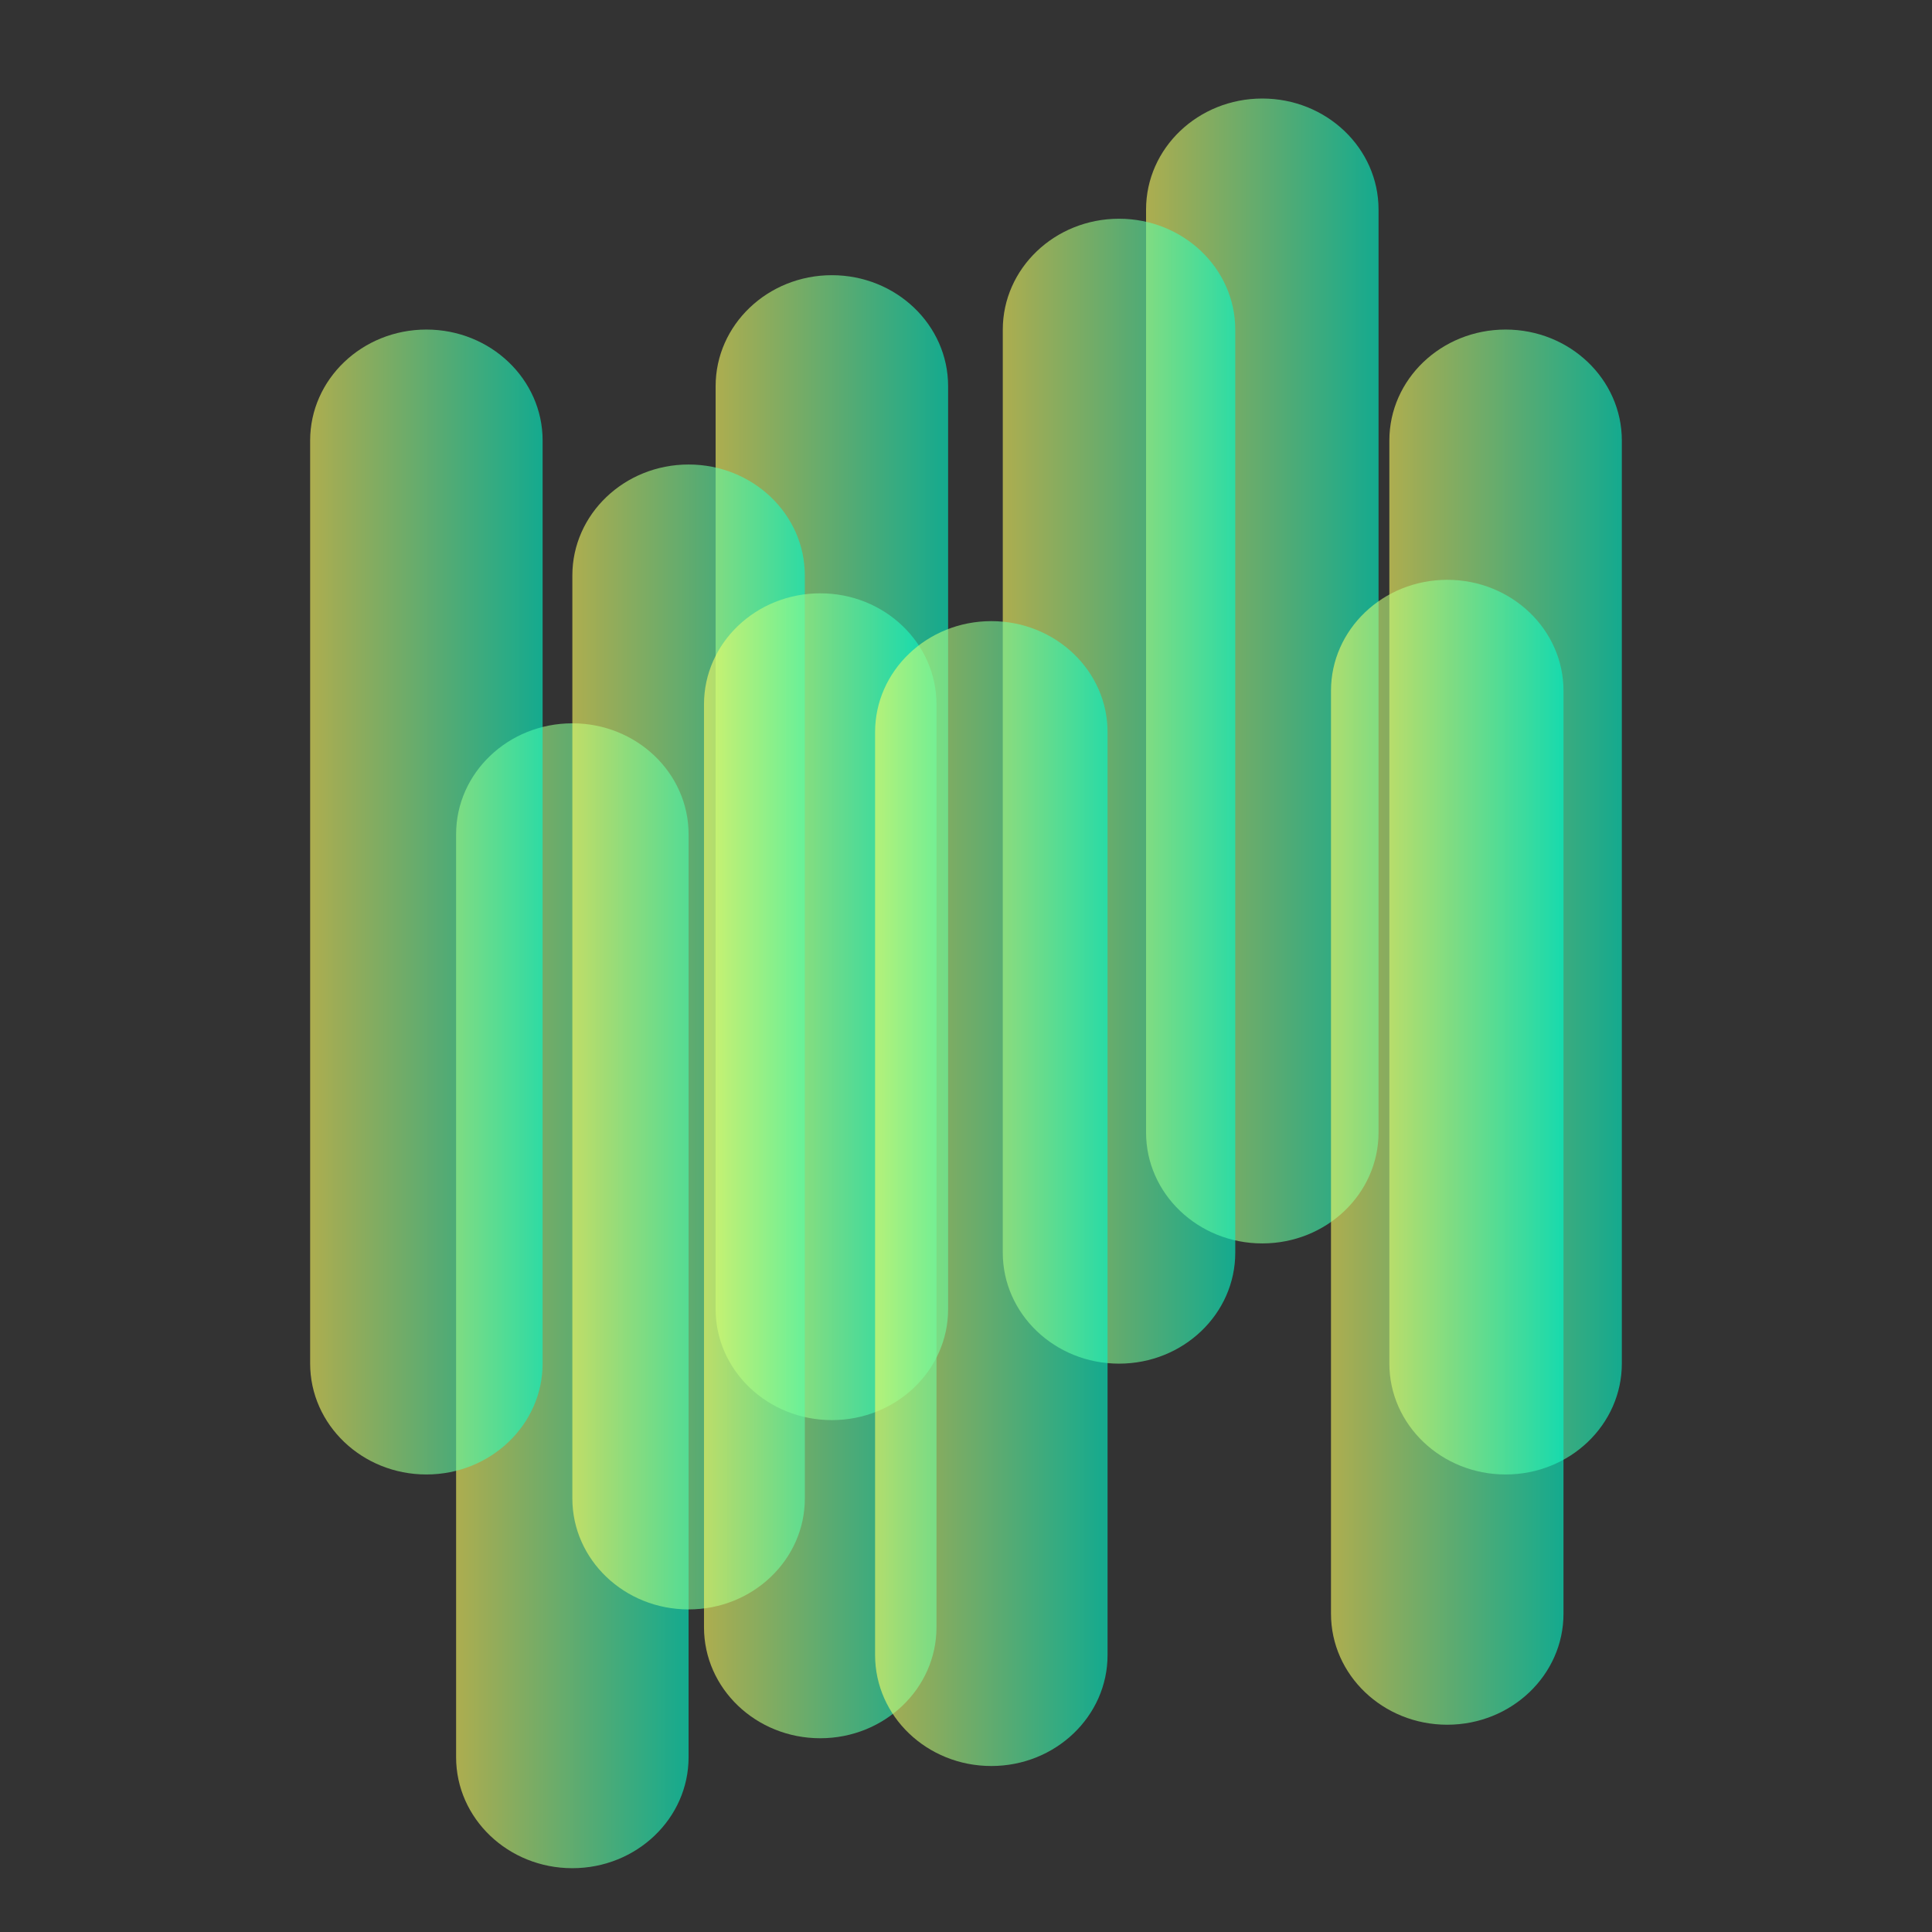 <?xml version="1.0" encoding="utf-8"?>
<!-- Generator: Adobe Illustrator 15.0.0, SVG Export Plug-In . SVG Version: 6.00 Build 0)  -->
<!DOCTYPE svg PUBLIC "-//W3C//DTD SVG 1.1//EN" "http://www.w3.org/Graphics/SVG/1.1/DTD/svg11.dtd">
<svg version="1.1" xmlns:x="http://ns.adobe.com/Extensibility/1.0/" xmlns:i="http://ns.adobe.com/AdobeIllustrator/10.0/" xmlns:graph="http://ns.adobe.com/Graphs/1.0/"
	 xmlns="http://www.w3.org/2000/svg" xmlns:xlink="http://www.w3.org/1999/xlink" xmlns:a="http://ns.adobe.com/AdobeSVGViewerExtensions/3.0/"
	 x="0px" y="0px" width="100px" height="100px" viewBox="0 0 100 100" enable-background="new 0 0 100 100" xml:space="preserve">
<rect x="0" y="0" width="100" height="100" fill="#333333" stroke="none"/>
<g id="Layer_1">
</g>
<g id="Layer_2">
	<g>
		<g opacity="0.6">
			<linearGradient id="SVGID_1_" gradientUnits="userSpaceOnUse" x1="23.608" y1="67.068" x2="35.641" y2="67.068">
				<stop  offset="0" style="stop-color:#FFFF63"/>
				<stop  offset="1" style="stop-color:#00FACC"/>
				<a:midPointStop  offset="0" style="stop-color:#FFFF63"/>
				<a:midPointStop  offset="0.5" style="stop-color:#FFFF63"/>
				<a:midPointStop  offset="1" style="stop-color:#00FACC"/>
			</linearGradient>
			<path fill="url(#SVGID_1_)" d="M35.641,90.953c0,3.172-2.693,5.744-6.017,5.744l0,0c-3.322,0-6.016-2.572-6.016-5.744V43.183
				c0-3.172,2.694-5.744,6.016-5.744l0,0c3.323,0,6.017,2.572,6.017,5.744V90.953z"/>
		</g>
		<g opacity="0.6">
			<linearGradient id="SVGID_2_" gradientUnits="userSpaceOnUse" x1="59.32" y1="34.73" x2="71.353" y2="34.73">
				<stop  offset="0" style="stop-color:#FFFF63"/>
				<stop  offset="1" style="stop-color:#00FACC"/>
				<a:midPointStop  offset="0" style="stop-color:#FFFF63"/>
				<a:midPointStop  offset="0.5" style="stop-color:#FFFF63"/>
				<a:midPointStop  offset="1" style="stop-color:#00FACC"/>
			</linearGradient>
			<path fill="url(#SVGID_2_)" d="M71.353,58.615c0,3.172-2.693,5.744-6.017,5.744l0,0c-3.322,0-6.016-2.572-6.016-5.744V10.844
				c0-3.172,2.693-5.744,6.016-5.744l0,0c3.323,0,6.017,2.572,6.017,5.744V58.615z"/>
		</g>
		<g opacity="0.6">
			<linearGradient id="SVGID_3_" gradientUnits="userSpaceOnUse" x1="71.914" y1="46.688" x2="83.946" y2="46.688">
				<stop  offset="0" style="stop-color:#FFFF63"/>
				<stop  offset="1" style="stop-color:#00FACC"/>
				<a:midPointStop  offset="0" style="stop-color:#FFFF63"/>
				<a:midPointStop  offset="0.5" style="stop-color:#FFFF63"/>
				<a:midPointStop  offset="1" style="stop-color:#00FACC"/>
			</linearGradient>
			<path fill="url(#SVGID_3_)" d="M83.946,70.574c0,3.172-2.693,5.744-6.017,5.744l0,0c-3.322,0-6.016-2.572-6.016-5.744V22.802
				c0-3.172,2.693-5.744,6.016-5.744l0,0c3.323,0,6.017,2.572,6.017,5.744V70.574z"/>
		</g>
		<g opacity="0.6">
			<linearGradient id="SVGID_4_" gradientUnits="userSpaceOnUse" x1="51.904" y1="40.952" x2="63.937" y2="40.952">
				<stop  offset="0" style="stop-color:#FFFF63"/>
				<stop  offset="1" style="stop-color:#00FACC"/>
				<a:midPointStop  offset="0" style="stop-color:#FFFF63"/>
				<a:midPointStop  offset="0.5" style="stop-color:#FFFF63"/>
				<a:midPointStop  offset="1" style="stop-color:#00FACC"/>
			</linearGradient>
			<path fill="url(#SVGID_4_)" d="M63.937,64.838c0,3.172-2.693,5.744-6.017,5.744l0,0c-3.322,0-6.016-2.572-6.016-5.744V17.066
				c0-3.172,2.693-5.744,6.016-5.744l0,0c3.323,0,6.017,2.572,6.017,5.744V64.838z"/>
		</g>
		<g opacity="0.6">
			<linearGradient id="SVGID_5_" gradientUnits="userSpaceOnUse" x1="37.041" y1="43.874" x2="49.074" y2="43.874">
				<stop  offset="0" style="stop-color:#FFFF63"/>
				<stop  offset="1" style="stop-color:#00FACC"/>
				<a:midPointStop  offset="0" style="stop-color:#FFFF63"/>
				<a:midPointStop  offset="0.5" style="stop-color:#FFFF63"/>
				<a:midPointStop  offset="1" style="stop-color:#00FACC"/>
			</linearGradient>
			<path fill="url(#SVGID_5_)" d="M49.074,67.76c0,3.172-2.693,5.744-6.017,5.744l0,0c-3.322,0-6.016-2.572-6.016-5.744V19.988
				c0-3.172,2.694-5.744,6.016-5.744l0,0c3.323,0,6.017,2.572,6.017,5.744V67.76z"/>
		</g>
		<g opacity="0.6">
			<linearGradient id="SVGID_6_" gradientUnits="userSpaceOnUse" x1="68.892" y1="59.642" x2="80.925" y2="59.642">
				<stop  offset="0" style="stop-color:#FFFF63"/>
				<stop  offset="1" style="stop-color:#00FACC"/>
				<a:midPointStop  offset="0" style="stop-color:#FFFF63"/>
				<a:midPointStop  offset="0.5" style="stop-color:#FFFF63"/>
				<a:midPointStop  offset="1" style="stop-color:#00FACC"/>
			</linearGradient>
			<path fill="url(#SVGID_6_)" d="M68.892,83.527c0,3.172,2.693,5.744,6.016,5.744l0,0c3.322,0,6.018-2.572,6.018-5.744V35.755
				c0-3.172-2.695-5.744-6.018-5.744l0,0c-3.322,0-6.016,2.572-6.016,5.744V83.527z"/>
		</g>
		<g opacity="0.6">
			<linearGradient id="SVGID_7_" gradientUnits="userSpaceOnUse" x1="29.625" y1="53.673" x2="41.657" y2="53.673">
				<stop  offset="0" style="stop-color:#FFFF63"/>
				<stop  offset="1" style="stop-color:#00FACC"/>
				<a:midPointStop  offset="0" style="stop-color:#FFFF63"/>
				<a:midPointStop  offset="0.5" style="stop-color:#FFFF63"/>
				<a:midPointStop  offset="1" style="stop-color:#00FACC"/>
			</linearGradient>
			<path fill="url(#SVGID_7_)" d="M29.625,77.559c0,3.172,2.693,5.744,6.017,5.744l0,0c3.322,0,6.016-2.572,6.016-5.744V29.787
				c0-3.172-2.693-5.744-6.016-5.744l0,0c-3.323,0-6.017,2.572-6.017,5.744V77.559z"/>
		</g>
		<g opacity="0.6">
			<linearGradient id="SVGID_8_" gradientUnits="userSpaceOnUse" x1="36.439" y1="60.34" x2="48.471" y2="60.34">
				<stop  offset="0" style="stop-color:#FFFF63"/>
				<stop  offset="1" style="stop-color:#00FACC"/>
				<a:midPointStop  offset="0" style="stop-color:#FFFF63"/>
				<a:midPointStop  offset="0.5" style="stop-color:#FFFF63"/>
				<a:midPointStop  offset="1" style="stop-color:#00FACC"/>
			</linearGradient>
			<path fill="url(#SVGID_8_)" d="M36.439,84.227c0,3.172,2.693,5.744,6.017,5.744l0,0c3.322,0,6.016-2.572,6.016-5.744V36.454
				c0-3.172-2.693-5.744-6.016-5.744l0,0c-3.323,0-6.017,2.572-6.017,5.744V84.227z"/>
		</g>
		<g opacity="0.6">
			<linearGradient id="SVGID_9_" gradientUnits="userSpaceOnUse" x1="16.053" y1="46.688" x2="28.085" y2="46.688">
				<stop  offset="0" style="stop-color:#FFFF63"/>
				<stop  offset="1" style="stop-color:#00FACC"/>
				<a:midPointStop  offset="0" style="stop-color:#FFFF63"/>
				<a:midPointStop  offset="0.5" style="stop-color:#FFFF63"/>
				<a:midPointStop  offset="1" style="stop-color:#00FACC"/>
			</linearGradient>
			<path fill="url(#SVGID_9_)" d="M16.053,70.574c0,3.172,2.693,5.744,6.017,5.744l0,0c3.322,0,6.016-2.572,6.016-5.744V22.802
				c0-3.172-2.693-5.744-6.016-5.744l0,0c-3.323,0-6.017,2.572-6.017,5.744V70.574z"/>
		</g>
		<g opacity="0.6">
			<linearGradient id="SVGID_10_" gradientUnits="userSpaceOnUse" x1="45.294" y1="61.779" x2="57.327" y2="61.779">
				<stop  offset="0" style="stop-color:#FFFF63"/>
				<stop  offset="1" style="stop-color:#00FACC"/>
				<a:midPointStop  offset="0" style="stop-color:#FFFF63"/>
				<a:midPointStop  offset="0.5" style="stop-color:#FFFF63"/>
				<a:midPointStop  offset="1" style="stop-color:#00FACC"/>
			</linearGradient>
			<path fill="url(#SVGID_10_)" d="M45.294,85.664c0,3.172,2.693,5.744,6.016,5.744l0,0c3.321,0,6.017-2.572,6.017-5.744V37.894
				c0-3.172-2.695-5.744-6.017-5.744l0,0c-3.323,0-6.016,2.572-6.016,5.744V85.664z"/>
		</g>
	</g>
</g>
</svg>
